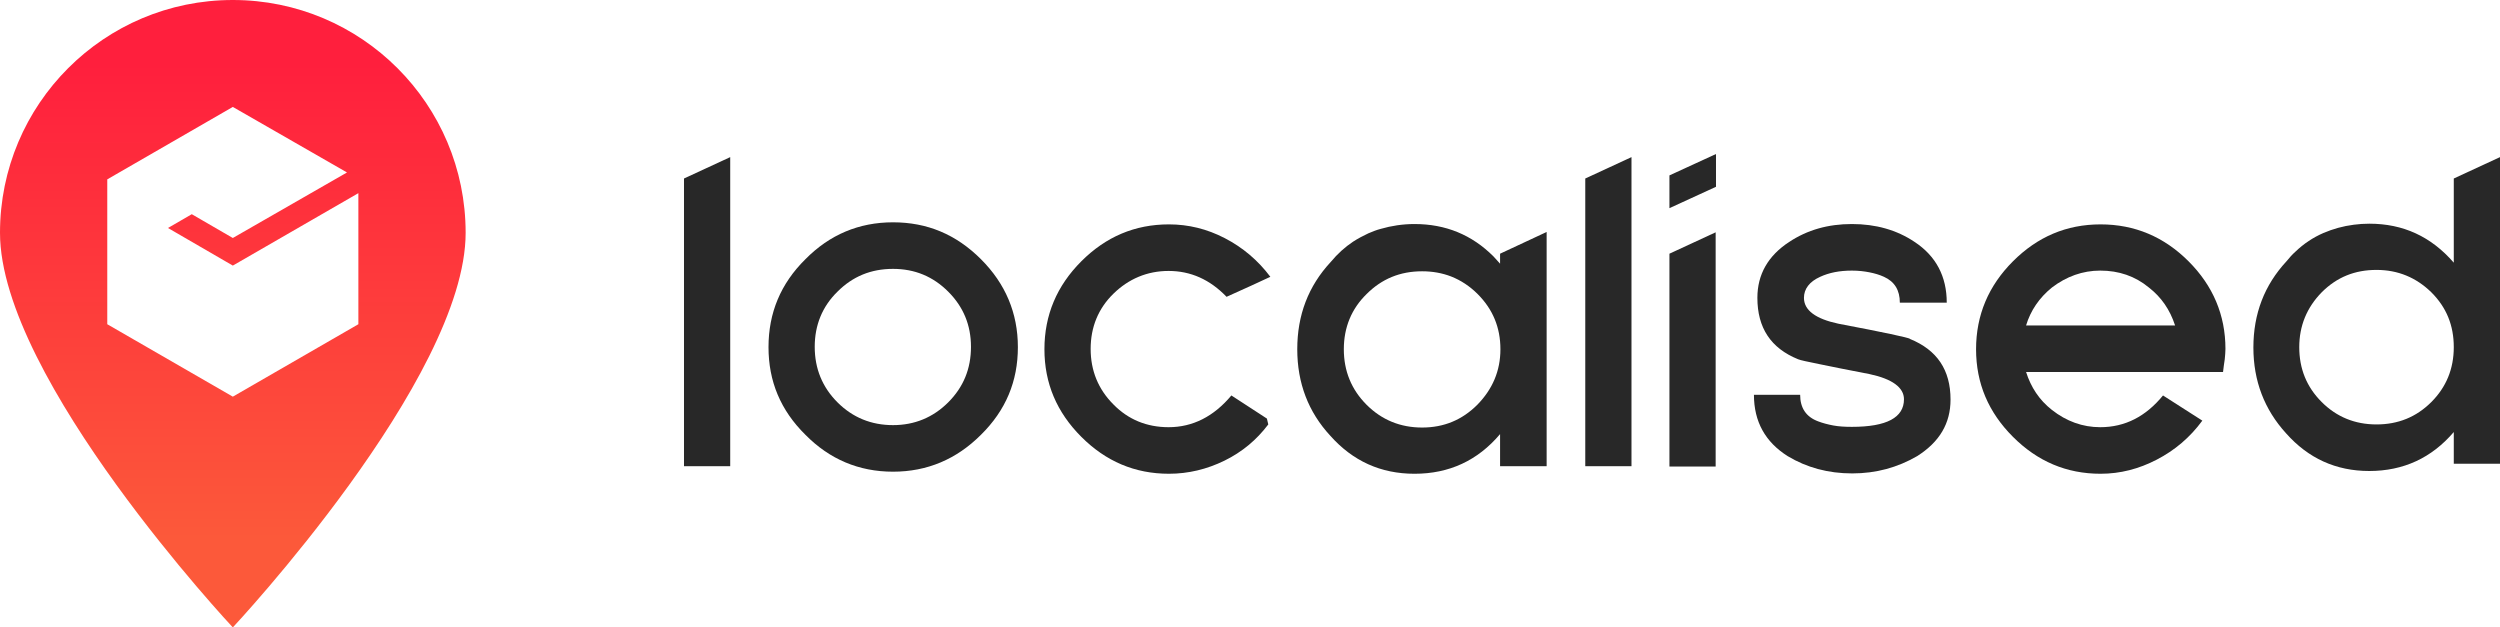 <?xml version="1.0" encoding="UTF-8" standalone="no"?>
<!-- Generator: Adobe Illustrator 20.1.0, SVG Export Plug-In . SVG Version: 6.00 Build 0)  -->

<svg
   xmlns:dc="http://purl.org/dc/elements/1.1/"
   xmlns:cc="http://creativecommons.org/ns#"
   xmlns:rdf="http://www.w3.org/1999/02/22-rdf-syntax-ns#"
   xmlns:svg="http://www.w3.org/2000/svg"
   xmlns="http://www.w3.org/2000/svg"
   xmlns:sodipodi="http://sodipodi.sourceforge.net/DTD/sodipodi-0.dtd"
   xmlns:inkscape="http://www.inkscape.org/namespaces/inkscape"
   version="1.1"
   id="Layer_1"
   x="0px"
   y="0px"
   width="724.805"
   height="181.9"
   viewBox="0 0 724.805 181.9"
   enable-background="new 0 0 526.5 95.4"
   xml:space="preserve"
   sodipodi:docname="logo-glyph-black.svg"
   inkscape:version="0.92.1 r15371"><defs
     id="defs3703"><linearGradient
       id="SVGID_1_"
       gradientUnits="userSpaceOnUse"
       x1="67.5"
       y1="18.475"
       x2="67.5"
       y2="156.394"><stop
         offset="0"
         style="stop-color:#FF1F3D"
         id="stop3707" /><stop
         offset="1"
         style="stop-color:#FC593A"
         id="stop3709" /></linearGradient></defs><sodipodi:namedview
     pagecolor="#ffffff"
     bordercolor="#666666"
     borderopacity="1"
     objecttolerance="10"
     gridtolerance="10"
     guidetolerance="10"
     inkscape:pageopacity="0"
     inkscape:pageshadow="2"
     inkscape:window-width="1920"
     inkscape:window-height="1017"
     id="namedview3701"
     showgrid="false"
     inkscape:zoom="1.6761633"
     inkscape:cx="271.98512"
     inkscape:cy="91.546599"
     inkscape:window-x="-8"
     inkscape:window-y="-8"
     inkscape:window-maximized="1"
     inkscape:current-layer="Layer_1"
     fit-margin-top="0"
     fit-margin-left="0"
     fit-margin-right="0"
     fit-margin-bottom="0" /><path
     d="M 198.305,51.753 V 135.153 h 13.4 V 45.553 Z"
     id="path3680"
     inkscape:connector-curvature="0"
     style="fill:#282828" /><path
     d="M 459.605,51.753 V 135.153 h 13.4 V 45.553 Z"
     id="path3682"
     inkscape:connector-curvature="0"
     style="fill:#282828" /><path
     d="m 284.405,75.153 c -7.2,-7.2 -15.6,-10.7 -25.5,-10.7 -9.9,0 -18.4,3.6 -25.4,10.7 -7.2,7.1 -10.7,15.6 -10.7,25.5 0,9.9 3.5,18.3 10.7,25.4 7,7.1 15.5,10.7 25.4,10.7 9.9,0 18.4,-3.6 25.5,-10.7 7.2,-7.1 10.7,-15.5 10.7,-25.4 0,-9.9 -3.6,-18.4 -10.7,-25.5 z m -9.5,41.5 c -4.4,4.4 -9.8,6.6 -16,6.6 -6.3,0 -11.7,-2.2 -16.1,-6.6 -4.4,-4.4 -6.6,-9.8 -6.6,-16.1 0,-6.3 2.2,-11.7 6.6,-16 4.4,-4.4 9.7,-6.6 16.1,-6.6 6.3,0 11.6,2.2 16,6.6 4.4,4.4 6.6,9.7 6.6,16 0,6.4 -2.2,11.7 -6.6,16.1 z"
     id="path3684"
     inkscape:connector-curvature="0"
     style="fill:#282828" /><path
     d="m 357.005,114.653 c -5.1,6.1 -11.2,9.2 -18.2,9.2 -6.3,0 -11.7,-2.2 -16,-6.6 -4.4,-4.4 -6.6,-9.8 -6.6,-16.1 0,-6.3 2.2,-11.7 6.6,-16 4.4,-4.3 9.8,-6.6 16,-6.6 6.4,0 12,2.5 16.8,7.5 l 7.3,-3.3 5.4,-2.5 c -3.6,-4.8 -8,-8.5 -13.2,-11.2 -5.2,-2.7 -10.6,-4 -16.2,-4 -9.9,0 -18.3,3.6 -25.4,10.7 -7.1,7.1 -10.7,15.6 -10.7,25.5 0,9.9 3.6,18.3 10.7,25.4 7.1,7.1 15.5,10.7 25.4,10.7 5.6,0 11,-1.3 16.1,-3.8 5.1,-2.5 9.3,-6 12.7,-10.5 l -0.4,-1.7 z"
     id="path3686"
     inkscape:connector-curvature="0"
     style="fill:#282828" /><path
     d="m 434.905,73.553 v 2.9 c -0.6,-0.7 -1.3,-1.4 -1.9,-2.1 -6.3,-6.3 -13.9,-9.4 -22.9,-9.4 -3.4,0 -6.7,0.5 -9.8,1.4 -1.2,0.3 -2.4,0.8 -3.6,1.3 -1.5,0.7 -3,1.5 -4.4,2.4 v 0 c -2.4,1.6 -4.5,3.5 -6.5,5.9 -6.5,7 -9.7,15.4 -9.7,25.3 0,9.8 3.2,18.2 9.6,25.1 6.5,7.3 14.6,11 24.4,11 10,0 18.3,-3.8 24.8,-11.5 v 9.3 h 13.5 V 67.253 Z m -6.6,43.8 c -4.4,4.4 -9.7,6.6 -16,6.6 -6.3,0 -11.7,-2.2 -16.1,-6.6 -4.4,-4.4 -6.6,-9.8 -6.6,-16.1 0,-6.3 2.2,-11.7 6.6,-16 4.4,-4.4 9.7,-6.6 16.1,-6.6 3,0 5.8,0.5 8.4,1.5 2.8,1.1 5.4,2.8 7.7,5.1 4.4,4.4 6.6,9.7 6.6,16 0,6.3 -2.3,11.6 -6.7,16.1 z"
     id="path3688"
     inkscape:connector-curvature="0"
     style="fill:#282828" /><path
     d="M 484.005,73.553 V 135.253 h 13.4 V 67.353 Z"
     id="path3690"
     inkscape:connector-curvature="0"
     style="fill:#282828" /><path
     d="m 553.705,98.253 h 0.1 c -0.6,-0.4 -7.6,-1.9 -20.8,-4.4 -6.6,-1.4 -10,-3.9 -10,-7.5 0,-2.6 1.6,-4.7 4.7,-6.1 2.6,-1.2 5.6,-1.8 9.2,-1.8 1.9,0 3.6,0.2 5.1,0.5 1.5,0.3 2.9,0.7 4.2,1.3 3.1,1.4 4.6,3.9 4.6,7.5 h 13.6 c 0,-7.6 -3.1,-13.5 -9.3,-17.6 -5.2,-3.5 -11.3,-5.2 -18.2,-5.2 -6.9,0 -12.9,1.7 -18.2,5.2 -6.1,4 -9.2,9.4 -9.2,16.2 0,8.7 3.9,14.6 11.8,17.8 0.7,0.3 2.7,0.7 6.1,1.4 3.4,0.7 8.3,1.7 14.6,2.9 6.6,1.4 10,3.9 10,7.3 0,5.3 -5,8 -15.1,8 -2,0 -3.8,-0.1 -5.4,-0.4 -1.6,-0.3 -3.1,-0.7 -4.4,-1.2 -3.5,-1.3 -5.2,-3.9 -5.2,-7.7 h -13.4 c 0,7.8 3.3,13.7 9.8,17.8 5.5,3.3 11.7,5 18.7,5 6.9,0 13.1,-1.7 18.8,-5 6.5,-4.1 9.7,-9.5 9.7,-16.4 0,-8.6 -3.9,-14.4 -11.8,-17.6 z"
     id="path3692"
     inkscape:connector-curvature="0"
     style="fill:#282828" /><path
     d="m 634.505,75.753 c -7.1,-7.1 -15.6,-10.7 -25.5,-10.7 -9.9,0 -18.3,3.6 -25.4,10.7 -7.1,7.1 -10.7,15.6 -10.7,25.5 0,9.9 3.6,18.3 10.7,25.4 7.1,7.1 15.5,10.7 25.4,10.7 5.7,0 11.1,-1.4 16.3,-4.1 5.2,-2.7 9.6,-6.4 13.2,-11.3 l -11.4,-7.3 c -5,6.1 -11,9.2 -18.2,9.2 -5.1,0 -9.8,-1.7 -14,-5 -3.7,-2.9 -6.1,-6.6 -7.5,-11 h 57.1 c 0.2,-1.4 0.3,-2.7 0.5,-3.7 0.1,-1.1 0.2,-2.1 0.2,-3 0,-9.8 -3.6,-18.3 -10.7,-25.4 z m -47.1,18.6 c 1.3,-4.3 3.8,-8 7.5,-11 4.2,-3.2 8.9,-4.9 14,-4.9 5.4,0 10.1,1.6 14.1,4.9 3.6,2.8 6.1,6.4 7.6,11 z"
     id="path3694"
     inkscape:connector-curvature="0"
     style="fill:#282828" /><polygon
     points="299.2,11.5 299.2,2 285.7,8.2 285.7,17.7 "
     id="polygon3696"
     style="fill:#282828"
     transform="translate(198.305,42.653)" /><path
     d="m 711.405,51.753 v 24.4 c -6.6,-7.6 -14.7,-11.3 -24.5,-11.3 -1.5,0 -3,0.1 -4.5,0.3 0,0 0,0 0,0 -3.1,0.4 -6,1.2 -8.8,2.4 -3,1.3 -5.7,3.1 -8.1,5.4 -0.9,0.8 -1.8,1.8 -2.6,2.8 -6.4,6.9 -9.6,15.2 -9.6,25 0,9.7 3.2,18 9.5,24.9 6.4,7.2 14.4,10.9 24.1,10.9 9.9,0 18.1,-3.8 24.5,-11.3 v 9.2 h 13.4 V 45.553 Z m -6.5,64.8 c -4.4,4.4 -9.7,6.5 -15.9,6.5 -6.3,0 -11.6,-2.2 -15.9,-6.5 -4.4,-4.4 -6.5,-9.7 -6.5,-15.9 0,-6.2 2.2,-11.5 6.5,-15.9 4.4,-4.4 9.6,-6.5 15.9,-6.5 6.2,0 11.5,2.2 15.9,6.5 4.4,4.4 6.5,9.6 6.5,15.9 0,6.3 -2.2,11.6 -6.5,15.9 z"
     id="path3698"
     inkscape:connector-curvature="0"
     style="fill:#282828" /><path
     inkscape:connector-curvature="0"
     style="fill:url(#SVGID_1_)"
     d="M 67.5,0 C 30.2,0 0,30.2 0,67.5 c 0,42.3 67.5,114.4 67.5,114.4 0,0 67.5,-72.1 67.5,-114.4 C 135,30.2 104.8,0 67.5,0 Z M 103.9,94 67.5,115 31.1,94 V 52 L 67.5,31 100.6,50 67.5,69 55.6,62.1 48.7,66.1 67.5,77 103.9,56 Z"
     id="path3712" /></svg>